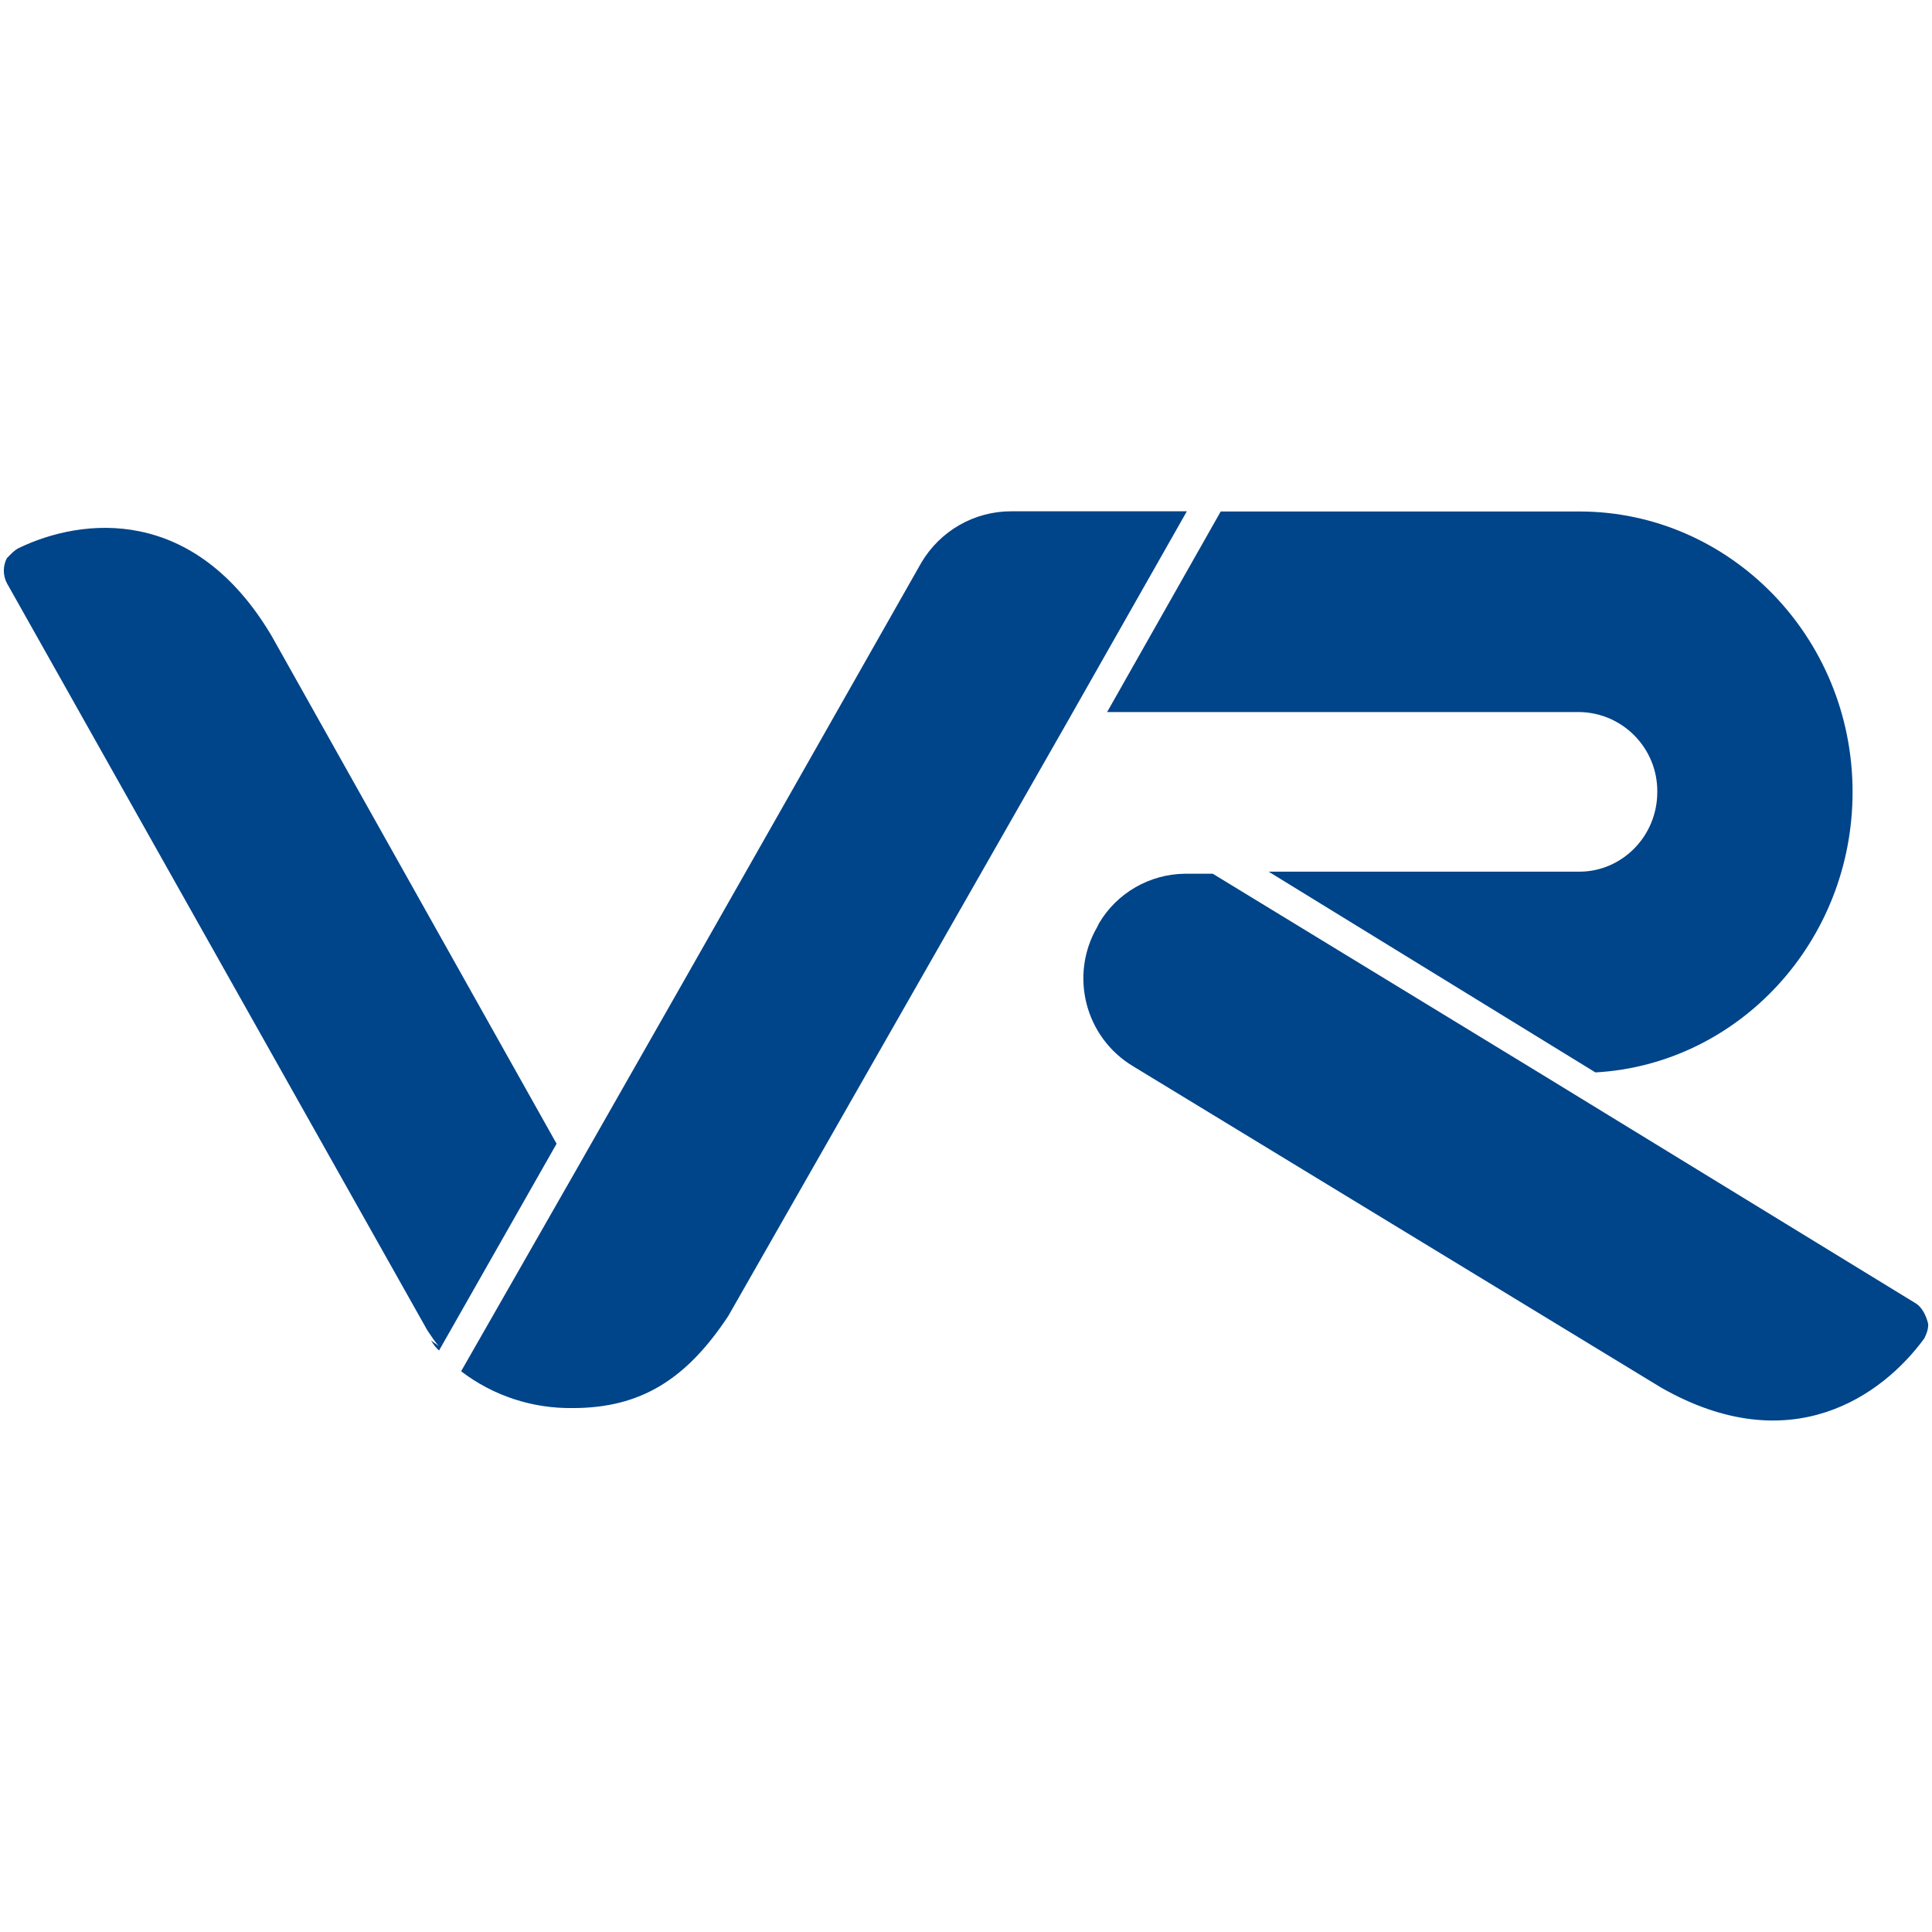 <?xml version="1.0" standalone="no"?><!DOCTYPE svg PUBLIC "-//W3C//DTD SVG 1.1//EN" "http://www.w3.org/Graphics/SVG/1.1/DTD/svg11.dtd"><svg t="1600578853318" class="icon" viewBox="0 0 1024 1024" version="1.1" xmlns="http://www.w3.org/2000/svg" p-id="17518" xmlns:xlink="http://www.w3.org/1999/xlink" width="64" height="64"><defs><style type="text/css"></style></defs><path d="M226.5 705.1L3.6 309c-2.1-4.1-2.1-9 0-13.1 2.1-2.2 4.2-4.4 6.3-5.4 33.8-16.3 93-22.8 134.1 46.6l151 269.1-62.3 109.6c-1.7-1.5-3.2-3.4-4.2-5.4 1.1 1.1 3.2 2.2 4.2 3.3-1.9-2.2-4.1-5.4-6.2-8.6z m402.5-434l-63.4 111.7L386 697.5c-22.2 33.6-46.4 48.8-82.4 48.8-21.4 0.3-42.2-6.5-59.2-19.5l60.2-105.3c68.7-120.4 183.8-323.4 183.8-323.4 10-16.8 28-27.1 47.5-27.1H629z m208.2 106.3H586.8L647 271.1h190.2c79.2 0 144.7 66.1 144.7 148.7 0 79.1-60.2 144.3-136.3 148.6L672.4 462h164.8c22.2 0 41.2-18.5 41.2-42.3 0.2-23-18.2-41.9-41.2-42.3zM1015.7 691c3.2 2.2 5.3 6.5 6.3 10.8 0 3.3-1.1 5.5-2.1 7.6-22.2 30.4-70.8 65.2-139.4 26.1l-280-170.4c-25.4-15.3-33.8-48.1-19-73.7l1.1-2.2c9.5-16 26.8-25.9 45.4-26.1h14.8l174.3 106.3L1015.7 691z m0 0" fill="rgb(0,68,137)" p-id="17519"></path></svg>